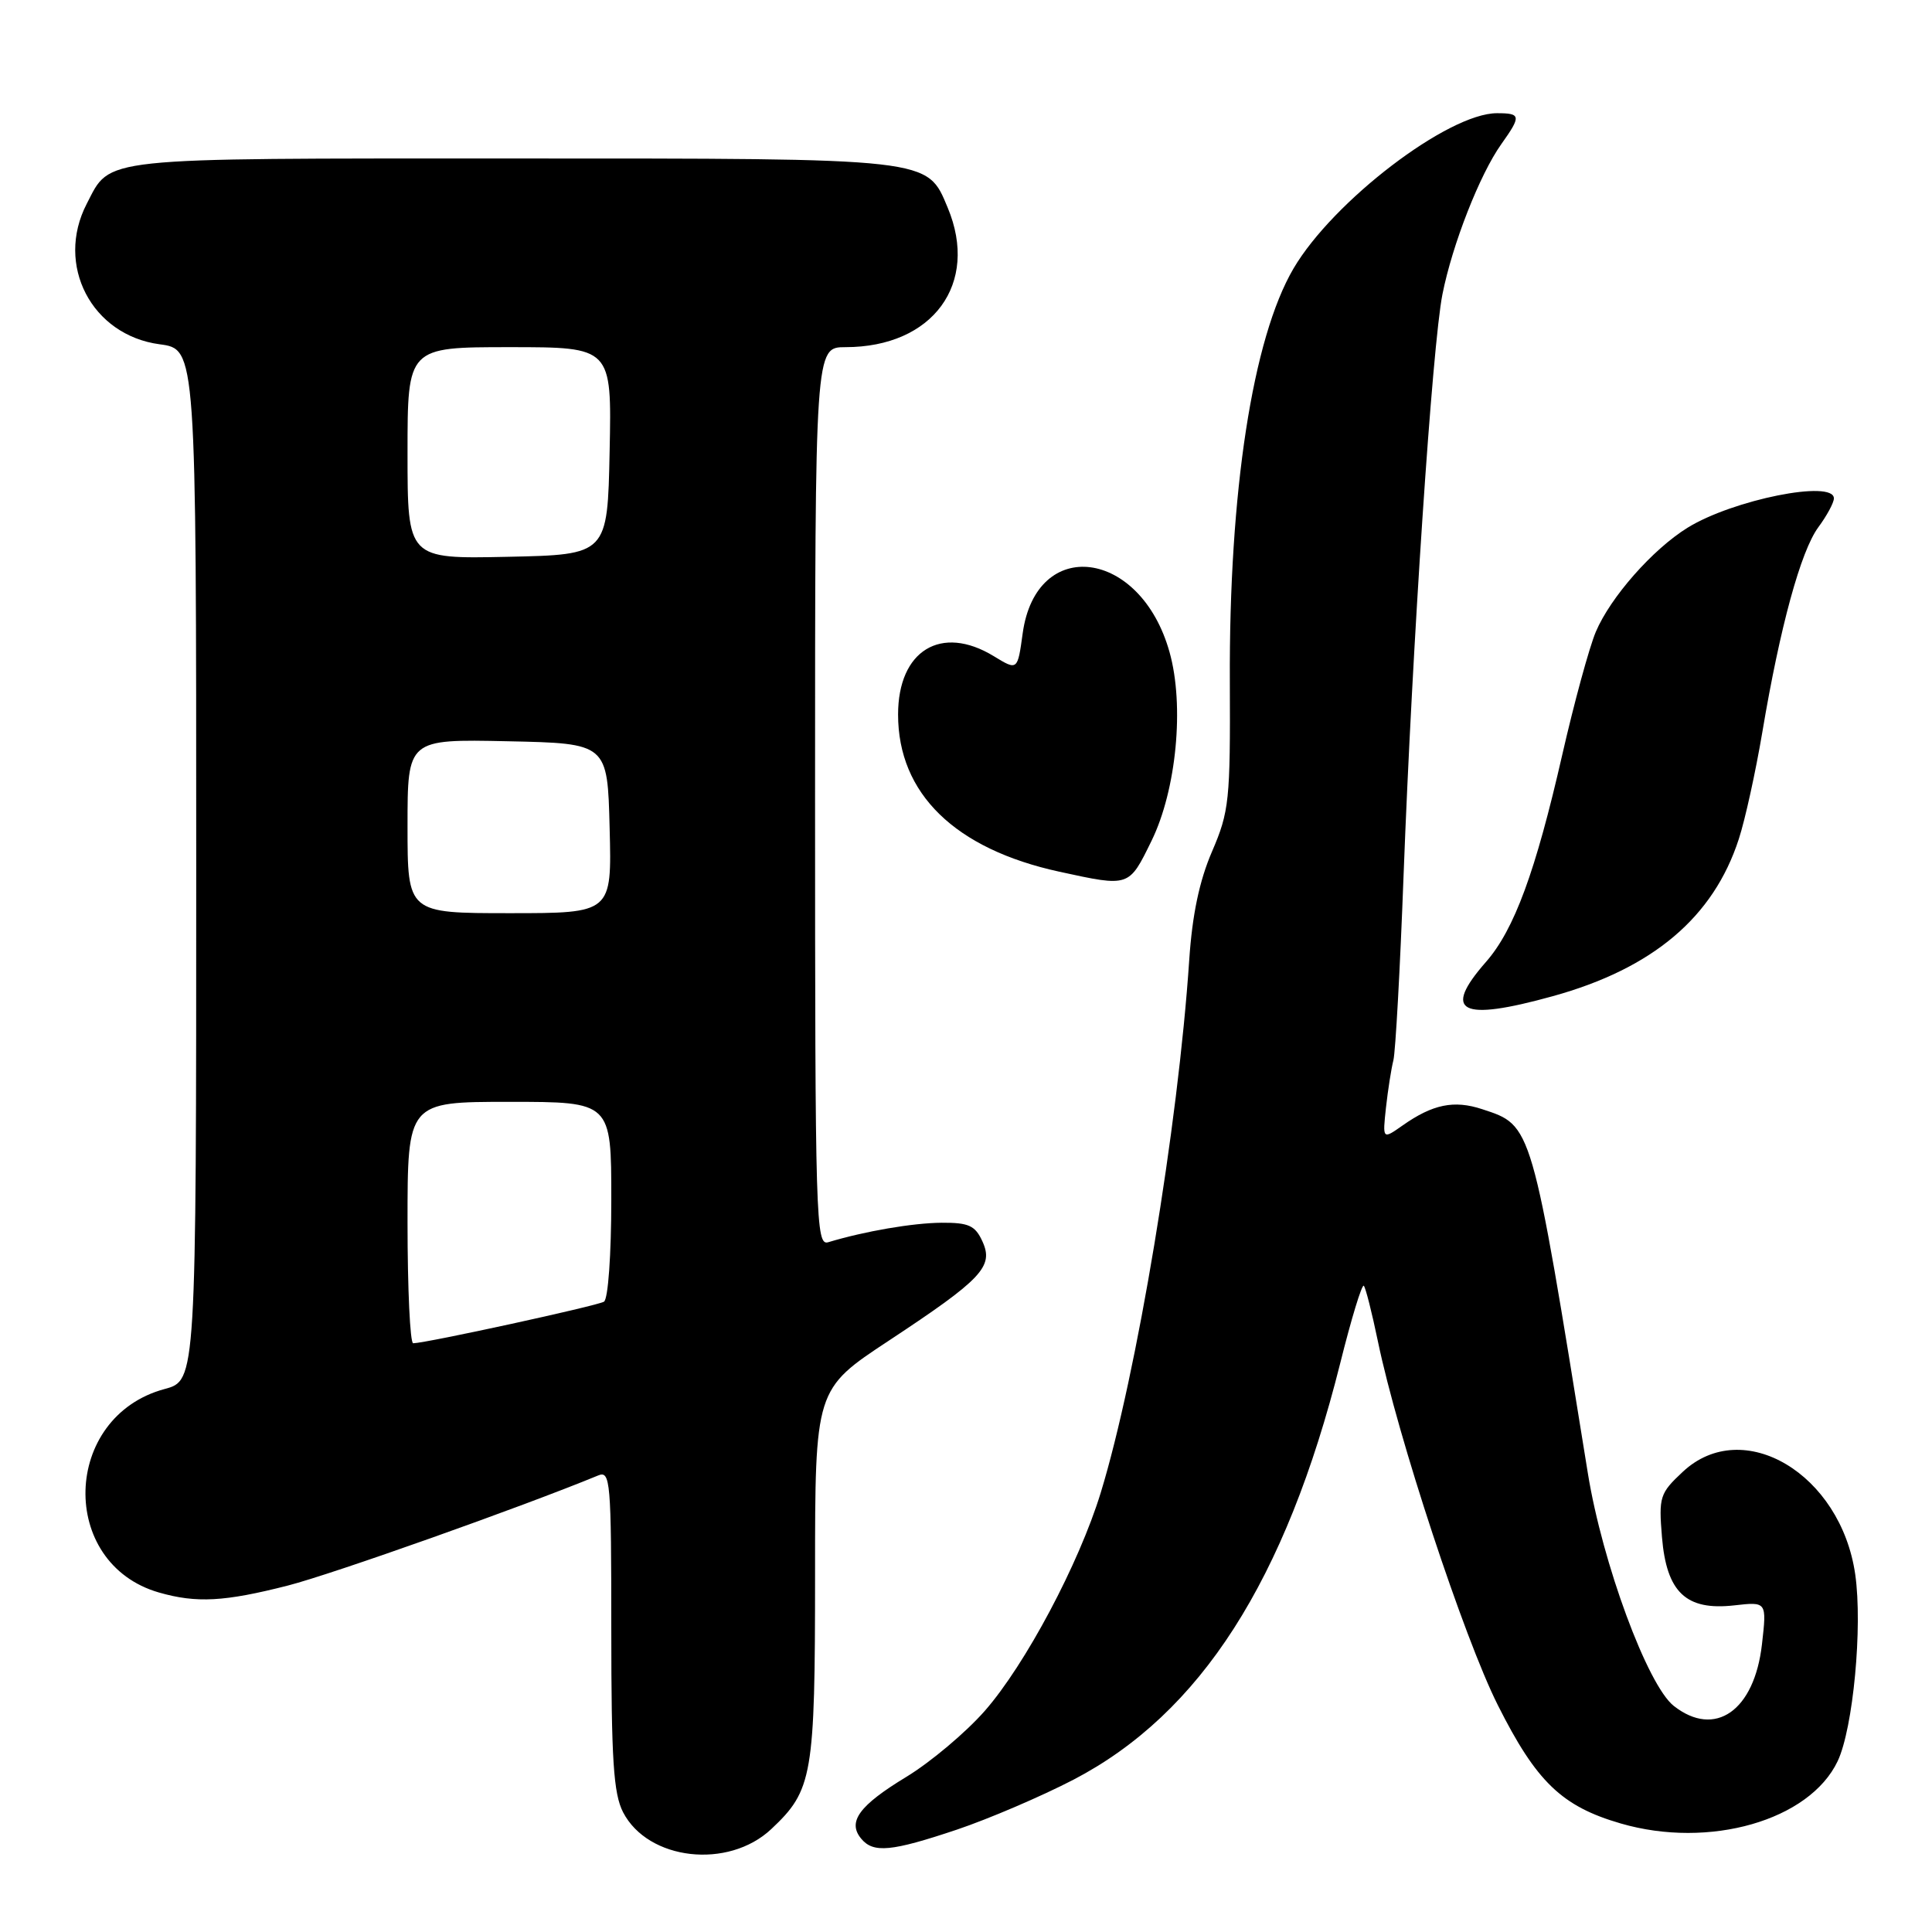 <?xml version="1.0" encoding="UTF-8" standalone="no"?>
<!DOCTYPE svg PUBLIC "-//W3C//DTD SVG 1.1//EN" "http://www.w3.org/Graphics/SVG/1.1/DTD/svg11.dtd" >
<svg xmlns="http://www.w3.org/2000/svg" xmlns:xlink="http://www.w3.org/1999/xlink" version="1.1" viewBox="0 0 256 256">
 <g >
 <path fill="currentColor"
d=" M 102.20 242.36 C 107.68 237.21 108.00 235.36 108.00 208.58 C 108.00 184.09 108.00 184.09 117.75 177.66 C 130.13 169.49 131.70 167.83 130.18 164.50 C 129.22 162.39 128.37 162.00 124.77 162.02 C 120.94 162.05 114.59 163.14 109.75 164.60 C 108.10 165.11 108.00 161.83 108.00 105.57 C 108.00 46.00 108.00 46.00 112.03 46.00 C 123.61 46.00 129.78 37.59 125.58 27.53 C 122.81 20.90 123.67 21.00 67.77 21.00 C 12.58 21.00 14.72 20.77 11.49 27.01 C 7.30 35.11 12.14 44.42 21.16 45.62 C 26.00 46.26 26.00 46.26 26.00 114.59 C 26.00 182.92 26.00 182.92 21.82 184.05 C 8.22 187.71 7.69 207.18 21.08 211.02 C 26.03 212.44 29.75 212.24 38.16 210.09 C 44.05 208.58 69.09 199.70 79.25 195.51 C 80.88 194.83 81.00 196.19 81.00 215.94 C 81.00 233.18 81.29 237.66 82.56 240.13 C 85.87 246.52 96.49 247.73 102.20 242.36 Z  M 126.81 242.43 C 131.02 241.01 137.96 238.04 142.22 235.83 C 159.07 227.06 170.36 209.44 177.58 180.66 C 179.05 174.76 180.46 170.13 180.71 170.37 C 180.95 170.61 181.79 173.93 182.58 177.74 C 185.19 190.33 193.97 216.98 198.46 225.92 C 203.57 236.10 206.94 239.35 214.76 241.62 C 226.49 245.03 239.77 241.22 243.50 233.36 C 245.55 229.03 246.82 215.57 245.83 208.63 C 243.92 195.29 230.96 187.56 222.98 195.02 C 219.93 197.87 219.78 198.34 220.22 203.68 C 220.83 211.00 223.41 213.44 229.80 212.72 C 234.11 212.23 234.11 212.23 233.47 217.87 C 232.47 226.69 227.25 230.34 221.78 226.04 C 218.30 223.30 212.32 207.10 210.40 195.22 C 202.89 148.63 203.05 149.16 196.39 146.97 C 192.67 145.74 189.84 146.32 185.85 149.13 C 183.19 151.00 183.19 151.00 183.65 146.75 C 183.91 144.41 184.35 141.60 184.63 140.50 C 184.91 139.40 185.52 128.38 185.98 116.00 C 187.13 85.58 189.79 45.74 191.13 39.00 C 192.44 32.39 196.08 23.10 198.93 19.10 C 201.59 15.36 201.54 15.00 198.36 15.00 C 191.89 15.00 176.63 26.65 171.39 35.59 C 165.97 44.84 162.84 65.18 162.96 90.33 C 163.03 106.05 162.88 107.53 160.60 112.83 C 158.92 116.72 157.98 121.22 157.58 127.19 C 156.11 149.21 150.62 182.23 145.85 197.80 C 142.97 207.20 135.87 220.56 130.49 226.70 C 127.99 229.55 123.30 233.50 120.07 235.46 C 113.84 239.24 112.26 241.40 114.11 243.63 C 115.72 245.58 118.10 245.35 126.81 242.43 Z  M 205.75 132.00 C 219.02 128.33 227.04 121.54 230.40 111.18 C 231.24 108.61 232.64 102.22 233.52 97.00 C 235.86 83.07 238.61 73.02 240.94 69.86 C 242.07 68.33 243.00 66.61 243.00 66.04 C 243.00 63.53 229.63 66.21 223.62 69.92 C 218.98 72.79 213.39 79.14 211.45 83.73 C 210.58 85.80 208.58 93.12 207.01 100.00 C 203.47 115.51 200.64 123.20 196.90 127.46 C 191.05 134.13 193.51 135.39 205.75 132.00 Z  M 152.58 111.42 C 155.89 104.67 156.96 93.48 154.97 86.41 C 151.14 72.71 137.30 70.95 135.51 83.93 C 134.83 88.87 134.83 88.87 131.67 86.94 C 124.71 82.70 119.00 86.19 119.00 94.68 C 119.00 105.16 126.54 112.50 140.39 115.51 C 149.68 117.53 149.57 117.57 152.58 111.42 Z  M 54.00 162.00 C 54.00 146.00 54.00 146.00 67.50 146.00 C 81.00 146.00 81.00 146.00 81.00 158.94 C 81.00 166.23 80.58 172.14 80.03 172.48 C 79.14 173.03 56.47 177.97 54.75 177.99 C 54.34 178.00 54.00 170.80 54.00 162.00 Z  M 54.00 109.47 C 54.00 97.94 54.00 97.94 67.25 98.22 C 80.50 98.50 80.50 98.50 80.78 109.75 C 81.07 121.00 81.07 121.00 67.53 121.00 C 54.00 121.00 54.00 121.00 54.00 109.47 Z  M 54.00 60.03 C 54.00 46.00 54.00 46.00 67.53 46.00 C 81.06 46.00 81.06 46.00 80.78 59.75 C 80.50 73.50 80.50 73.50 67.25 73.78 C 54.00 74.06 54.00 74.06 54.00 60.03 Z "/>
</g>
</svg>